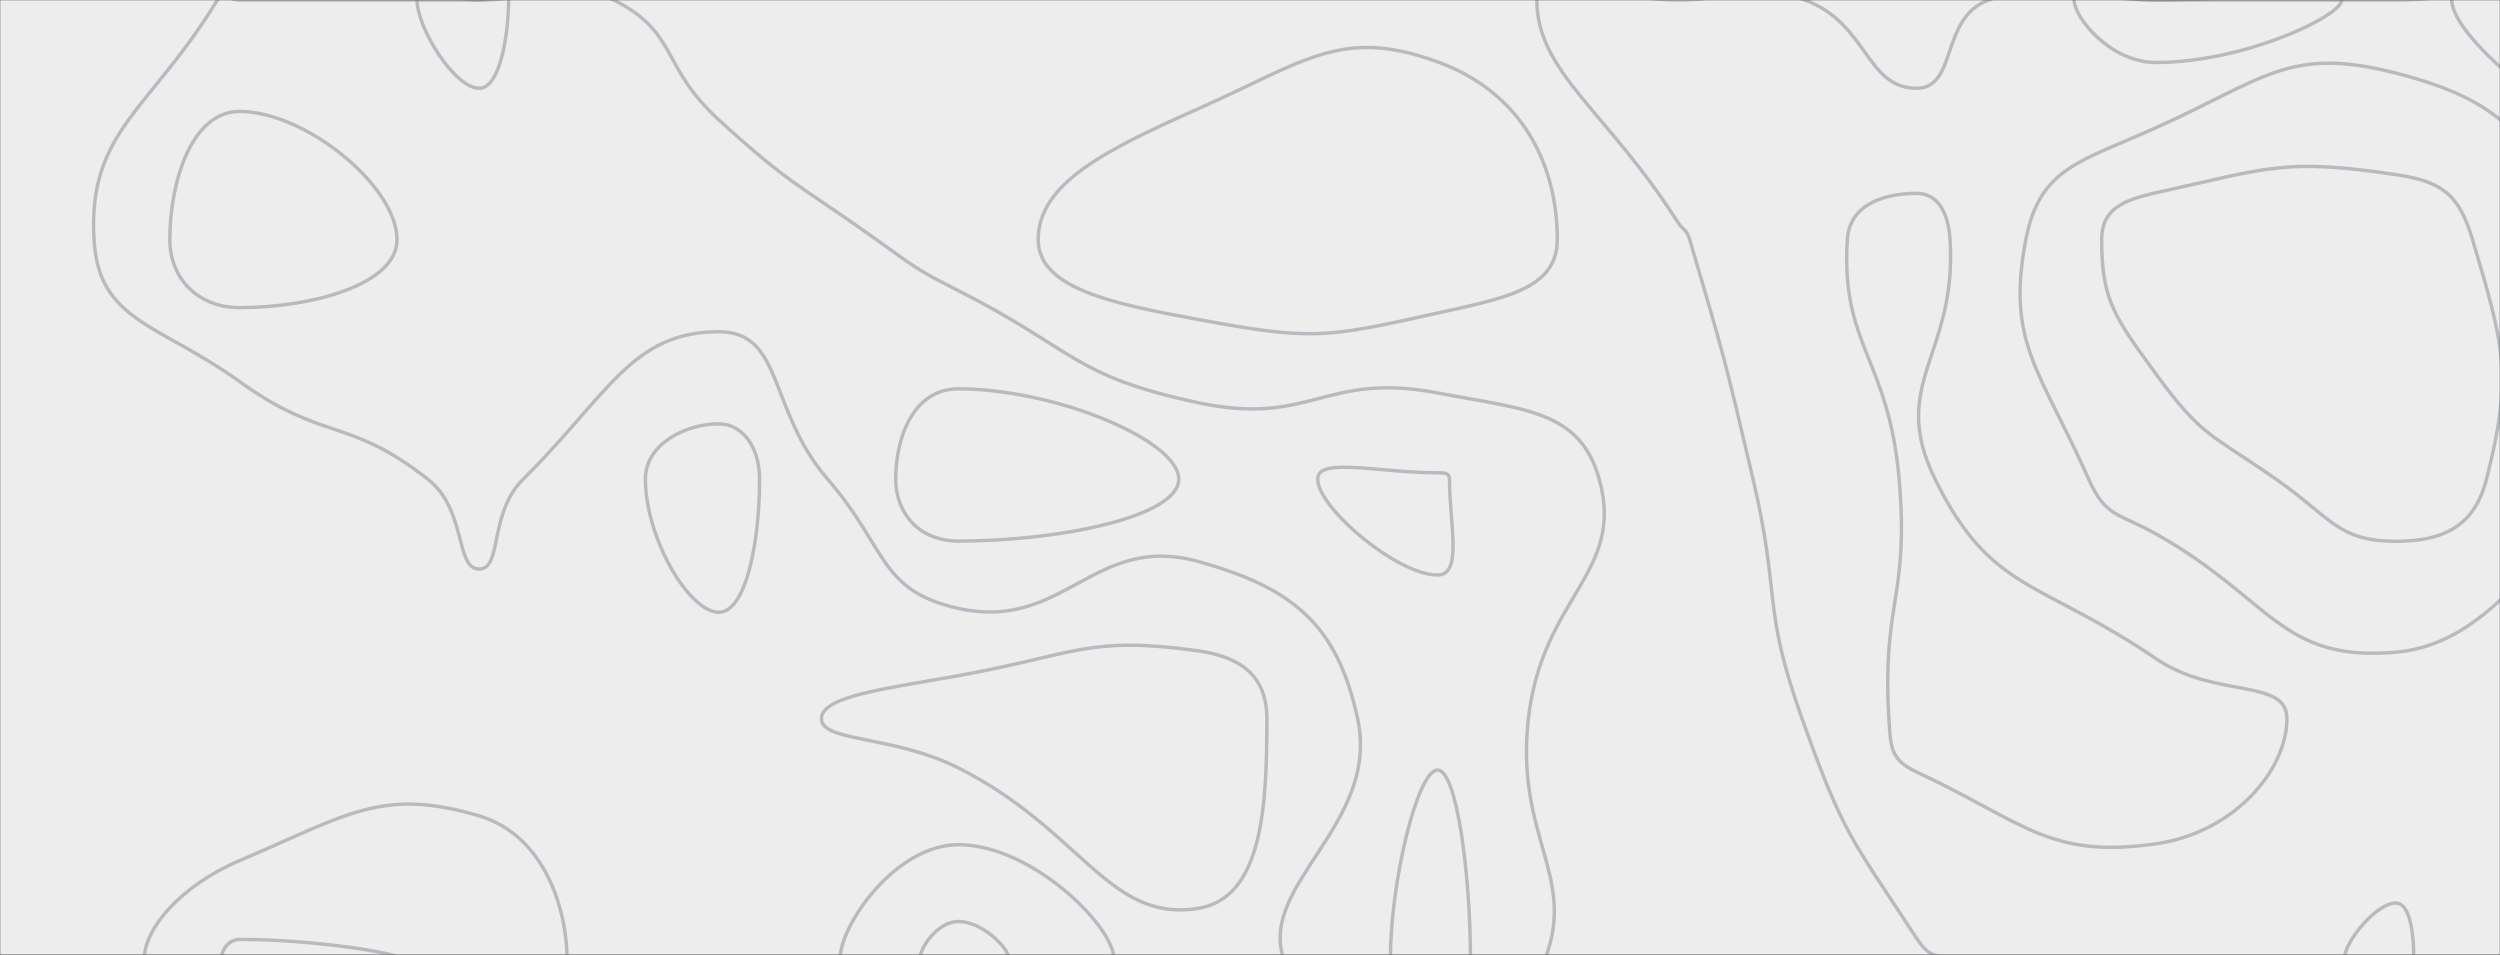 <svg xmlns="http://www.w3.org/2000/svg" version="1.1" xmlns:xlink="http://www.w3.org/1999/xlink" xmlns:svgjs="http://svgjs.com/svgjs" width="1440" height="550" preserveAspectRatio="none" viewBox="0 0 1440 550"><rect x="0" y="0" width="1440" height="550" fill="#333333" stroke="none"/><g mask="url(&quot;#SvgjsMask1005&quot;)" fill="none"><rect width="1440" height="550" x="0" y="0" fill="rgba(237, 237, 237, 1)"></rect><path d="M690 62.73C637.32 86.18 598 105.49 598 138C598 166.13 640.9 174.97 690 184C755.9 196.13 762.76 194.82 828 180.32C866.26 171.82 897 166.65 897 138C897 94.3 876.39 53.2 828 35.61C772.89 15.57 752.32 34.98 690 62.73" stroke="rgba(145, 152, 159, 0.58)" stroke-width="2"></path><path d="M1242 111C1222.48 115.31 1210.56 120.68 1210.56 138C1210.56 173 1218.02 182.69 1242 215.63C1268.24 251.69 1273.66 249.98 1311 276C1342.66 298.06 1346.6 311.78 1380 311.78C1407.21 311.78 1425.28 303.29 1432.22 276C1447.36 216.4 1442.56 199.82 1424.16 138C1416.45 112.11 1406.86 104.56 1380 100.58C1315.78 91.06 1307.2 96.6 1242 111" stroke="rgba(145, 152, 159, 0.58)" stroke-width="2"></path><path d="M414 244.15C395.19 244.15 371.76 255.56 371.76 276C371.76 309.82 396.84 352.67 414 352.67C429.72 352.67 437.52 312.33 437.52 276C437.52 258.07 428.07 244.15 414 244.15" stroke="rgba(145, 152, 159, 0.58)" stroke-width="2"></path><path d="M552 389.19C511.51 396.5 473.14 400.81 473.14 414C473.14 427.37 514.73 423.53 552 442.31C623.16 478.16 638.53 531.45 690 523.25C727.4 517.29 729.73 464.14 729.73 414C729.73 389.95 715.48 378.43 690 374.87C626.61 366.02 619.94 376.93 552 389.19" stroke="rgba(145, 152, 159, 0.58)" stroke-width="2"></path><path d="M54.15 138C50.51 75.37 86.48 63.75 125.22 0C128.41 -5.25 131.61 0 138 0C207 0 207 0 276 0C314.74 0 321.89 -15.79 353.47 0C390.89 18.71 380.26 38.23 414 69C455.92 107.23 458.41 104.93 504.79 138C527.41 154.13 527.23 154.85 552 167.41C619.84 201.81 617.62 216.47 690 231.92C755.62 245.93 762.5 213.83 828 226.32C878.07 235.87 910.08 236.29 921.15 276C936.25 330.13 888.26 343.64 880.34 414C872.73 481.64 908.16 504.38 890.1 552C881.99 573.38 859.05 552 828 552C783.64 552 748.04 578.25 739.29 552C725.04 509.25 795.01 474.36 782 414C770.37 360.04 745.05 338.59 690 323.37C630.05 306.8 612.84 363.94 552 350.43C506.2 340.26 511.28 315.89 476.73 276C442.28 236.22 451.54 191.08 414 191.08C363.85 191.08 350.34 227.48 301.35 276C281.34 295.82 289.5 327.75 276 327.75C262.04 327.75 269.06 293.7 246.43 276C200.06 239.72 187.08 255 138 219.78C90.94 186 56.9 185.26 54.15 138" stroke="rgba(145, 152, 159, 0.58)" stroke-width="2"></path><path d="M966 127.38C925.44 63.8 885.22 41.48 885.22 0C885.22 -22.21 925.61 0 966 0C1002.8 0 1006.97 -12.02 1039.6 0C1075.97 13.4 1074.6 50.84 1104 50.84C1127.5 50.84 1117.5 10.28 1145.4 0C1186.5 -15.14 1193.7 0 1242 0C1311 0 1311 0 1380 0C1449 0 1483.5 -34.5 1518 0C1552.5 34.5 1518 69 1518 138C1518 194.45 1524.14 250.91 1518 250.91C1511.72 250.91 1523.38 183.73 1493.16 138C1454.38 79.33 1444.26 58.6 1380 42.1C1318.68 26.35 1304.7 45.29 1242 73.5C1198.14 93.24 1174.86 96.52 1166.89 138C1155.4 197.77 1175.29 213.25 1203.08 276C1212.85 298.06 1220.25 295.38 1242 307.63C1308.71 345.21 1313.59 381.44 1380 375.67C1451.59 369.46 1479.36 272.94 1518 283.67C1548.36 292.1 1518 348.84 1518 414C1518 465 1531.46 471.13 1518 516C1510.76 540.13 1501.59 545.48 1476.6 552C1432.59 563.48 1428.3 552 1380 552C1311 552 1311 552 1242 552C1185.18 552 1184.13 556.65 1128.35 552C1115.13 550.9 1111.17 551.46 1104 540.5C1066 482.46 1061.71 480.55 1038 414C1014.59 348.3 1025.84 344.54 1009.76 276C993.47 206.54 993.33 206.17 973.26 138C971.45 131.86 969.46 132.8 966 127.38" stroke="rgba(145, 152, 159, 0.58)" stroke-width="2"></path><path d="M83.15 552C83.15 535.42 103.39 510.43 138 495.71C199.82 469.41 220.09 453.26 276 469.95C314.39 481.41 326.6 525.1 326.6 552C326.6 566.12 301.3 552 276 552C207 552 207 552 138 552C110.57 552 83.15 563.57 83.15 552" stroke="rgba(145, 152, 159, 0.58)" stroke-width="2"></path><path d="M483.92 552C483.92 532.98 515.75 486.54 552 486.54C594.58 486.54 641.58 533.89 641.58 552C641.58 566.62 596.79 552 552 552C517.96 552 483.92 565.71 483.92 552" stroke="rgba(145, 152, 159, 0.58)" stroke-width="2"></path><path d="M97.82 138C97.82 104.12 110.64 64.19 138 64.19C176.07 64.19 228.69 107.38 228.69 138C228.69 163.88 179.73 177.19 138 177.19C114.29 177.19 97.82 160.62 97.82 138" stroke="rgba(145, 152, 159, 0.58)" stroke-width="2"></path><path d="M276 50.84C261.84 50.84 240.22 16.13 240.22 0C240.22 -9.29 258.11 0 276 0C284.48 0 292.95 -6.11 292.95 0C292.95 19.31 288.21 50.84 276 50.84" stroke="rgba(145, 152, 159, 0.58)" stroke-width="2"></path><path d="M1064.05 138C1065.33 117.11 1086.43 111.37 1104 111.37C1116.02 111.37 1122.2 122.2 1123.22 138C1127.51 204.52 1087.46 220.79 1114.62 276C1146.85 341.54 1174.65 333.64 1242 379.5C1275.98 402.64 1317.27 390.42 1317.27 414C1317.27 443.67 1286.75 479.56 1242 486C1180.11 494.9 1166.09 473.7 1104 444.67C1089.09 437.7 1089.01 430.89 1088 414C1083.96 346.56 1099.82 344.24 1093.9 276C1087.85 206.24 1060.28 199.43 1064.05 138" stroke="rgba(145, 152, 159, 0.58)" stroke-width="2"></path><path d="M1242 36C1215.39 36 1194.69 10.02 1194.69 0C1194.69 -7.98 1218.35 0 1242 0C1295.42 0 1348.84 -8.76 1348.84 0C1348.84 9.24 1292.46 36 1242 36" stroke="rgba(145, 152, 159, 0.58)" stroke-width="2"></path><path d="M1518 81.38C1485.14 81.38 1412.2 22.7 1412.2 0C1412.2 -17.99 1488.1 -23 1518 0C1541 17.69 1538.04 81.38 1518 81.38" stroke="rgba(145, 152, 159, 0.58)" stroke-width="2"></path><path d="M515.93 276C515.93 251.66 526.26 223.97 552 223.97C607.78 223.97 678.96 253.64 678.96 276C678.96 297.49 610.87 311.66 552 311.66C529.36 311.66 515.93 295.5 515.93 276" stroke="rgba(145, 152, 159, 0.58)" stroke-width="2"></path><path d="M759 276C759 263.08 793.91 272.32 828 272.32C831.86 272.32 834.9 272.37 834.9 276C834.9 301.81 842.66 331.2 828 331.2C804.71 331.2 759 292.52 759 276" stroke="rgba(145, 152, 159, 0.58)" stroke-width="2"></path><path d="M1452.63 414C1452.63 398.29 1495.72 379.5 1518 379.5C1528.4 379.5 1518 396.75 1518 414C1518 427.5 1527.03 441 1518 441C1494.35 441 1452.63 429.04 1452.63 414" stroke="rgba(145, 152, 159, 0.58)" stroke-width="2"></path><path d="M127.38 552C127.38 548.79 130.76 541.11 138 541.11C182.07 541.11 230 549.27 230 552C230 554.71 184 552 138 552C132.69 552 127.38 554.24 127.38 552" stroke="rgba(145, 152, 159, 0.58)" stroke-width="2"></path><path d="M529.92 552C529.92 545.83 540.24 530.77 552 530.77C565.81 530.77 581.05 546.13 581.05 552C581.05 556.74 566.53 552 552 552C540.96 552 529.92 556.45 529.92 552" stroke="rgba(145, 152, 159, 0.58)" stroke-width="2"></path><path d="M800.89 552C800.89 508.37 816.39 443.57 828 443.57C839.43 443.57 846.98 505.76 846.98 552C846.98 559.97 837.49 552 828 552C814.44 552 800.89 562.58 800.89 552" stroke="rgba(145, 152, 159, 0.58)" stroke-width="2"></path><path d="M1350.43 552C1350.43 542.52 1368.73 520.15 1380 520.15C1388.69 520.15 1390.35 539.83 1390.35 552C1390.35 555.76 1385.18 552 1380 552C1365.22 552 1350.43 558.45 1350.43 552" stroke="rgba(145, 152, 159, 0.58)" stroke-width="2"></path></g><defs><mask id="SvgjsMask1005"><rect width="1440" height="550" fill="#ffffff"></rect></mask></defs></svg>